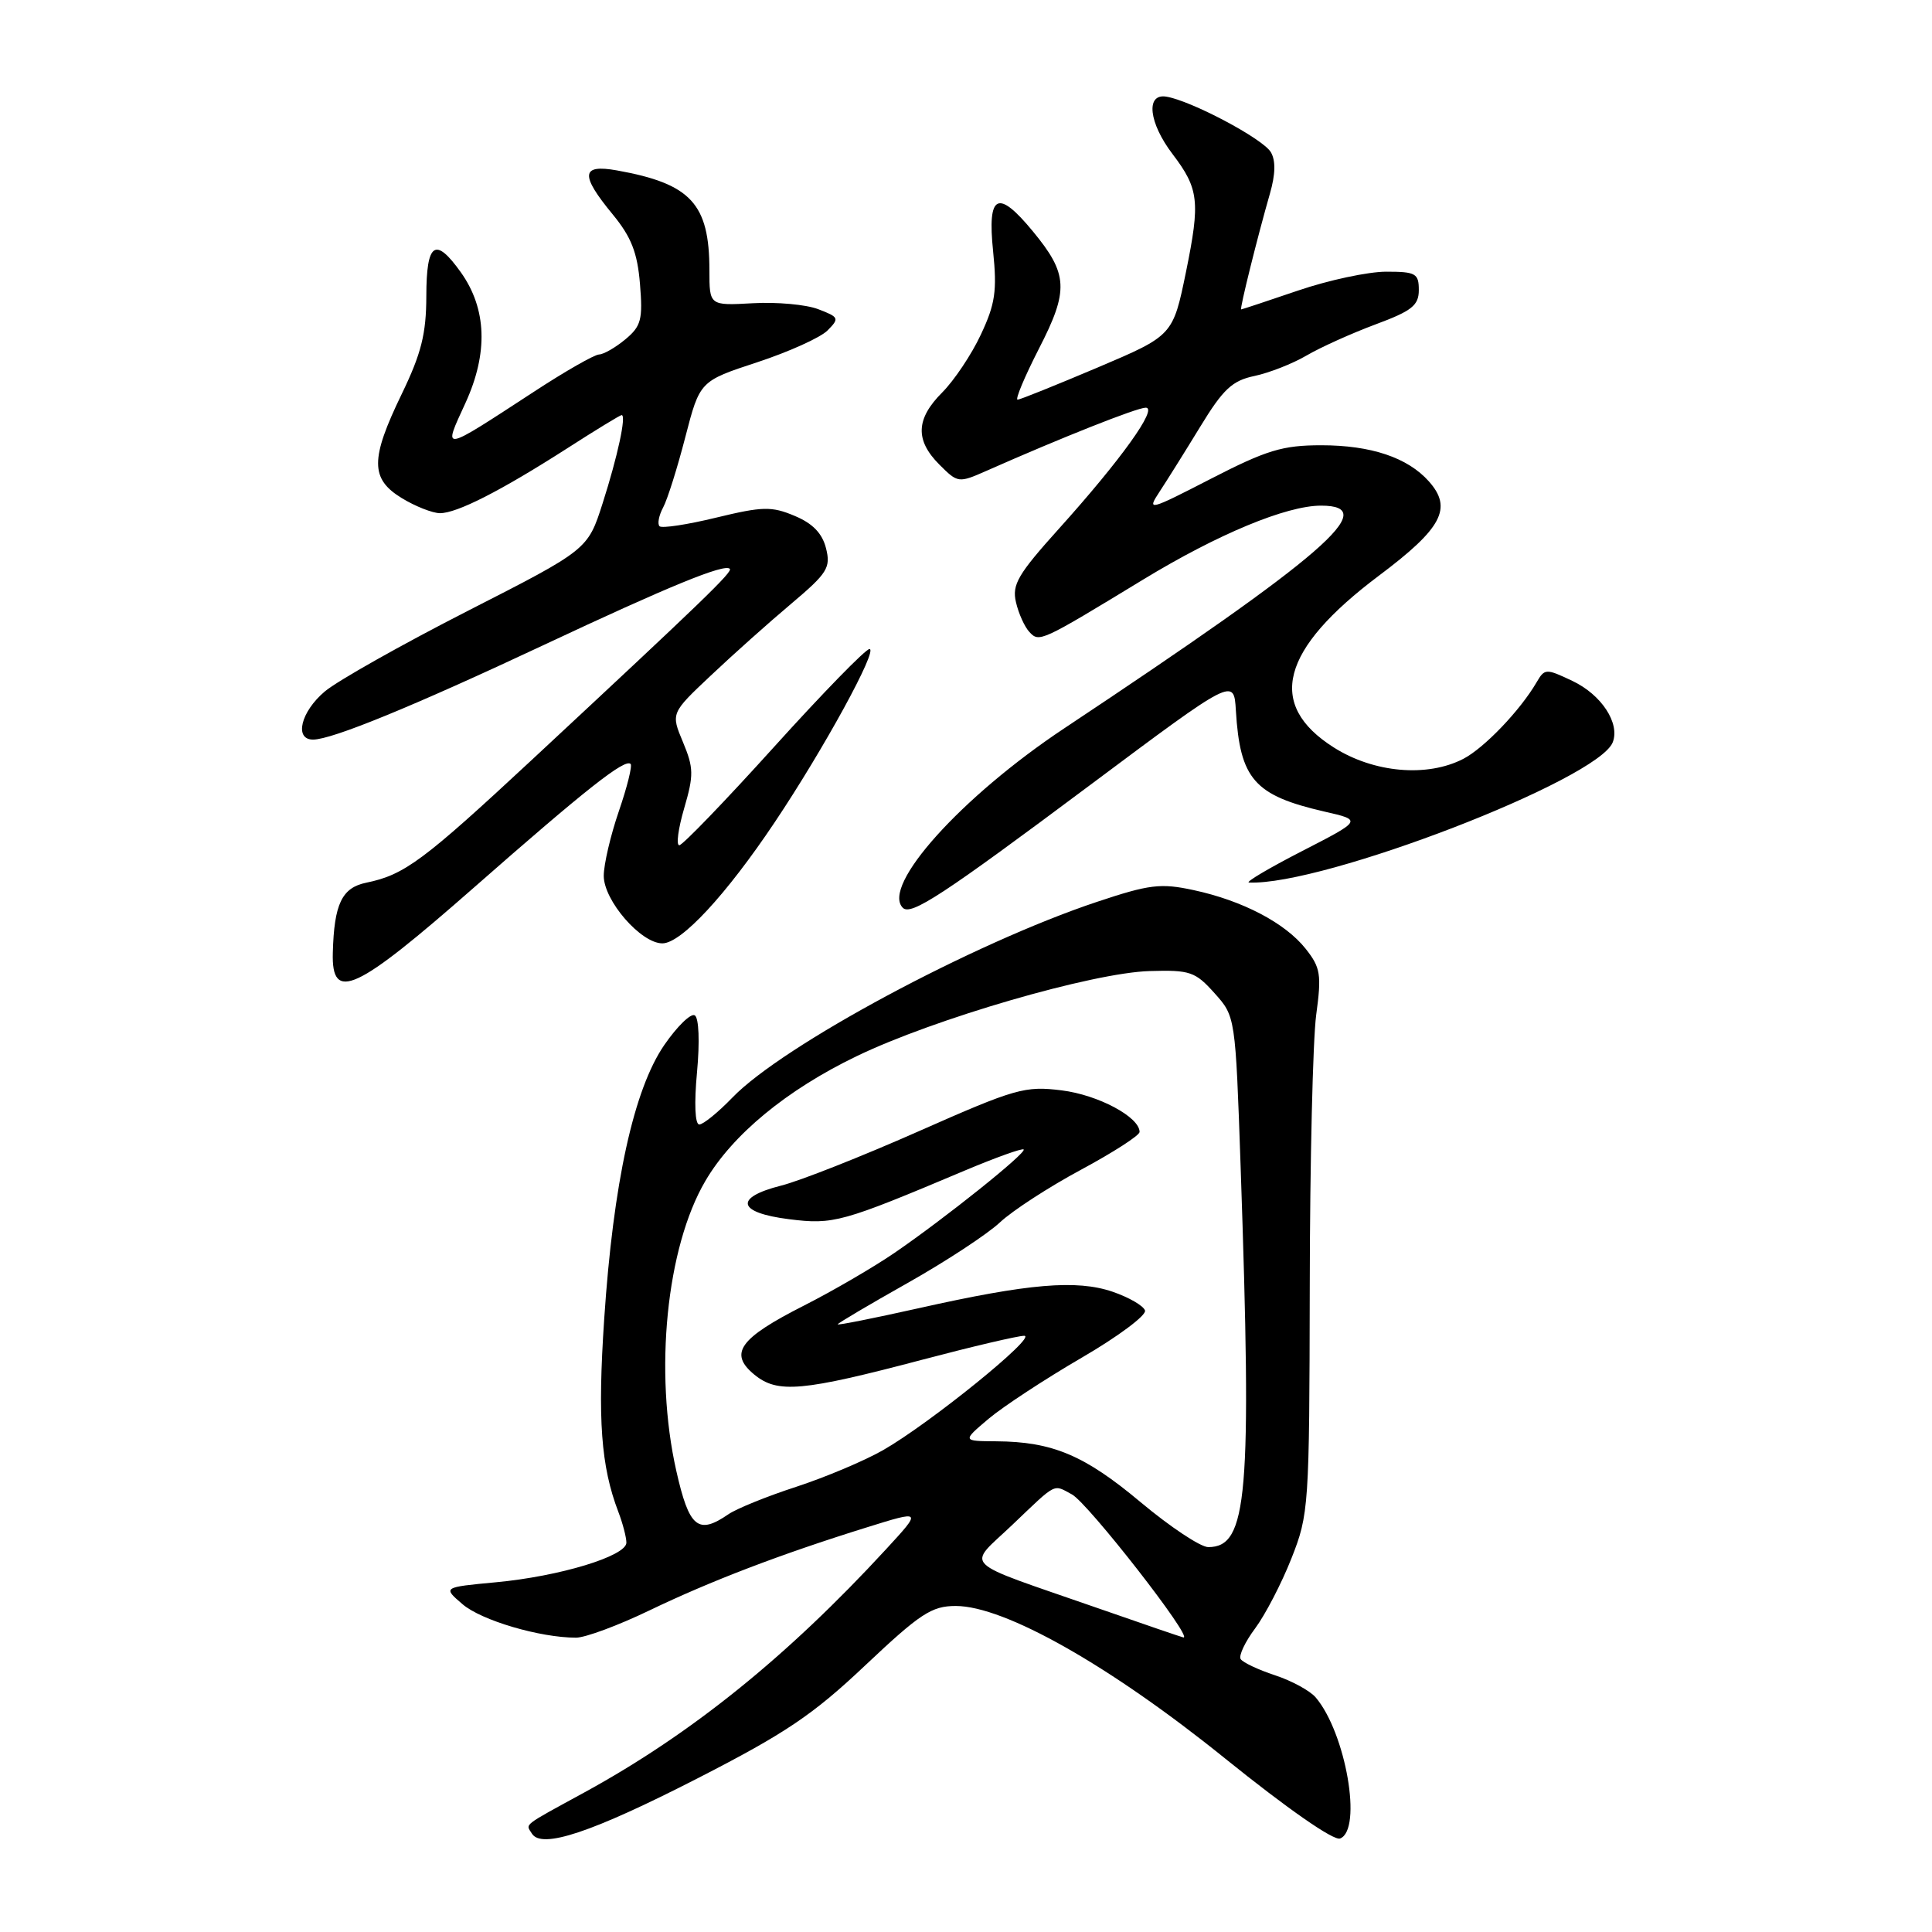 <?xml version="1.0" encoding="UTF-8" standalone="no"?>
<!DOCTYPE svg PUBLIC "-//W3C//DTD SVG 1.1//EN" "http://www.w3.org/Graphics/SVG/1.1/DTD/svg11.dtd" >
<svg xmlns="http://www.w3.org/2000/svg" xmlns:xlink="http://www.w3.org/1999/xlink" version="1.1" viewBox="0 0 256 256">
 <g >
 <path fill="currentColor"
d=" M 92.43 235.64 C 104.10 229.66 107.71 227.23 114.67 220.65 C 121.93 213.80 123.45 212.80 126.64 212.80 C 133.12 212.80 147.10 220.71 162.32 233.00 C 170.61 239.68 176.72 243.94 177.57 243.61 C 180.56 242.46 178.33 229.60 174.33 224.91 C 173.58 224.03 171.16 222.71 168.94 221.98 C 166.72 221.25 164.67 220.28 164.39 219.83 C 164.12 219.38 164.98 217.55 166.32 215.76 C 167.65 213.97 169.82 209.80 171.12 206.50 C 173.43 200.66 173.50 199.68 173.55 170.50 C 173.57 154.00 173.96 137.80 174.40 134.50 C 175.13 129.13 174.98 128.21 173.01 125.72 C 170.29 122.29 164.63 119.33 158.14 117.94 C 153.79 117.00 152.29 117.19 145.36 119.50 C 128.95 124.97 103.72 138.52 97.05 145.43 C 95.16 147.39 93.18 149.00 92.66 149.00 C 92.09 149.00 91.97 146.22 92.36 142.06 C 92.73 138.05 92.61 134.87 92.06 134.54 C 91.55 134.22 89.73 135.99 88.02 138.47 C 83.98 144.35 81.26 156.75 80.06 174.77 C 79.17 188.06 79.63 194.30 81.93 200.32 C 82.52 201.86 83.00 203.71 83.00 204.41 C 83.00 206.19 74.14 208.88 65.70 209.66 C 58.67 210.32 58.67 210.32 61.28 212.56 C 63.77 214.71 71.55 217.00 76.33 217.00 C 77.55 217.00 81.92 215.38 86.03 213.40 C 94.16 209.49 103.40 205.95 114.84 202.39 C 122.18 200.10 122.18 200.10 117.39 205.30 C 104.29 219.52 91.60 229.75 77.50 237.47 C 69.08 242.07 69.65 241.62 70.48 242.96 C 71.76 245.04 78.41 242.82 92.43 235.64 Z  M 62.84 117.57 C 77.66 104.55 82.82 100.48 83.56 101.23 C 83.80 101.47 83.10 104.29 82.00 107.49 C 80.90 110.69 80.00 114.55 80.00 116.05 C 80.00 119.33 84.92 125.00 87.77 125.00 C 90.26 125.00 96.20 118.60 102.65 108.96 C 109.13 99.29 116.40 86.00 115.21 86.00 C 114.70 86.00 109.00 91.85 102.54 99.00 C 96.08 106.15 90.44 112.00 90.01 112.00 C 89.57 112.00 89.87 109.79 90.66 107.09 C 91.94 102.71 91.92 101.75 90.50 98.34 C 88.89 94.50 88.89 94.50 94.20 89.50 C 97.11 86.75 101.90 82.47 104.84 80.00 C 109.65 75.94 110.10 75.22 109.45 72.64 C 108.95 70.66 107.67 69.34 105.28 68.35 C 102.24 67.07 101.04 67.10 94.89 68.59 C 91.07 69.52 87.70 70.03 87.39 69.73 C 87.09 69.42 87.30 68.30 87.87 67.24 C 88.44 66.18 89.76 61.98 90.81 57.91 C 92.73 50.50 92.73 50.50 100.34 48.00 C 104.53 46.62 108.72 44.73 109.65 43.79 C 111.25 42.18 111.17 42.02 108.42 40.97 C 106.82 40.35 102.91 40.00 99.75 40.18 C 94.00 40.50 94.00 40.50 94.00 35.82 C 94.00 26.99 91.55 24.34 81.75 22.58 C 76.99 21.73 76.85 23.15 81.18 28.40 C 83.64 31.39 84.46 33.46 84.80 37.62 C 85.19 42.33 84.96 43.22 82.87 44.96 C 81.57 46.04 80.00 46.95 79.38 46.97 C 78.76 46.99 74.88 49.20 70.76 51.90 C 58.32 60.01 58.67 59.95 61.67 53.41 C 64.71 46.77 64.50 40.92 61.07 36.09 C 57.67 31.32 56.50 32.12 56.49 39.25 C 56.48 44.24 55.82 46.85 53.24 52.19 C 49.05 60.84 49.05 63.45 53.25 66.01 C 55.04 67.10 57.31 67.99 58.29 68.00 C 60.56 68.00 66.31 65.07 75.12 59.43 C 78.91 56.99 82.18 55.00 82.37 55.00 C 83.02 55.00 81.85 60.44 79.86 66.66 C 77.89 72.83 77.89 72.83 61.99 80.94 C 53.24 85.41 44.72 90.21 43.04 91.62 C 39.86 94.30 38.95 98.00 41.48 98.00 C 43.98 98.00 54.74 93.59 72.00 85.49 C 88.70 77.65 96.00 74.66 96.70 75.37 C 97.11 75.77 93.21 79.53 70.50 100.66 C 56.07 114.08 53.59 115.92 48.54 116.96 C 45.30 117.62 44.27 119.78 44.10 126.25 C 43.92 132.87 47.08 131.41 62.84 117.57 Z  M 144.50 103.98 C 163.50 89.79 163.50 89.79 163.76 94.15 C 164.31 103.25 166.20 105.40 175.50 107.54 C 180.50 108.68 180.50 108.68 172.50 112.79 C 168.10 115.05 164.95 116.92 165.50 116.94 C 175.32 117.38 211.79 103.31 213.70 98.35 C 214.67 95.82 212.20 92.06 208.38 90.24 C 204.85 88.56 204.68 88.57 203.61 90.40 C 201.44 94.13 196.66 99.12 193.90 100.55 C 189.11 103.03 182.04 102.41 176.73 99.04 C 167.77 93.36 169.69 86.06 182.70 76.29 C 191.10 69.99 192.50 67.34 189.33 63.78 C 186.52 60.63 181.67 59.00 175.07 59.00 C 169.95 59.00 167.84 59.64 160.47 63.43 C 152.23 67.67 151.94 67.75 153.63 65.18 C 154.60 63.71 157.04 59.81 159.05 56.52 C 162.07 51.56 163.29 50.43 166.22 49.82 C 168.16 49.41 171.26 48.20 173.12 47.11 C 174.98 46.02 179.09 44.17 182.25 42.99 C 187.08 41.20 188.00 40.47 188.00 38.43 C 188.00 36.23 187.59 36.00 183.68 36.00 C 181.30 36.00 176.04 37.12 172.00 38.50 C 167.96 39.88 164.56 41.00 164.46 41.00 C 164.23 41.00 166.67 31.21 168.27 25.66 C 169.01 23.09 169.05 21.27 168.39 20.16 C 167.32 18.36 157.75 13.30 154.50 12.80 C 151.78 12.39 152.23 16.30 155.38 20.43 C 158.86 25.01 159.05 26.71 157.16 35.98 C 155.42 44.46 155.42 44.46 145.46 48.69 C 139.98 51.01 135.20 52.94 134.84 52.96 C 134.48 52.98 135.75 49.95 137.66 46.21 C 141.65 38.45 141.54 36.32 136.85 30.64 C 132.21 25.01 130.81 25.71 131.59 33.27 C 132.13 38.55 131.87 40.29 129.97 44.33 C 128.74 46.97 126.43 50.41 124.86 51.99 C 121.35 55.50 121.23 58.32 124.48 61.57 C 126.92 64.01 127.01 64.02 130.73 62.38 C 140.62 58.00 150.63 54.03 151.81 54.02 C 153.50 54.00 148.52 60.94 140.31 70.06 C 134.89 76.08 134.07 77.47 134.62 79.79 C 134.96 81.28 135.76 83.05 136.39 83.73 C 137.71 85.15 137.84 85.09 151.50 76.78 C 161.38 70.77 170.45 67.00 175.04 67.00 C 183.14 67.00 175.60 73.53 141.00 96.52 C 127.37 105.58 116.74 117.40 119.63 120.29 C 120.71 121.37 124.93 118.60 144.50 103.98 Z  M 145.50 213.10 C 126.84 206.60 128.09 207.83 134.18 202.01 C 140.11 196.36 139.51 196.66 142.04 198.02 C 144.16 199.16 158.17 217.12 156.81 216.97 C 156.64 216.95 151.55 215.21 145.50 213.10 Z  M 151.14 199.05 C 143.70 192.82 139.47 191.03 132.00 190.98 C 127.50 190.95 127.50 190.95 131.00 187.99 C 132.93 186.37 138.46 182.74 143.30 179.92 C 148.14 177.11 151.93 174.28 151.72 173.65 C 151.52 173.02 149.58 171.90 147.42 171.16 C 142.65 169.54 136.34 170.07 121.75 173.34 C 115.84 174.66 111.00 175.63 111.00 175.48 C 111.00 175.34 115.16 172.88 120.25 170.01 C 125.34 167.14 130.85 163.52 132.50 161.97 C 134.15 160.42 138.99 157.28 143.25 154.99 C 147.51 152.70 151.00 150.45 151.00 149.99 C 151.00 148.01 145.51 145.08 140.68 144.48 C 135.80 143.87 134.55 144.23 121.73 149.90 C 114.18 153.24 105.98 156.48 103.50 157.10 C 97.22 158.69 97.70 160.69 104.55 161.55 C 110.45 162.29 111.52 161.99 127.90 155.08 C 131.97 153.37 135.45 152.12 135.64 152.31 C 136.07 152.74 125.19 161.45 118.50 166.03 C 115.75 167.91 110.38 171.04 106.56 172.98 C 97.96 177.34 96.53 179.33 99.96 182.15 C 103.04 184.67 106.27 184.38 122.36 180.13 C 128.88 178.41 134.89 177.00 135.71 177.00 C 137.54 177.00 123.20 188.62 117.00 192.16 C 114.53 193.57 109.35 195.75 105.50 197.01 C 101.65 198.26 97.61 199.90 96.53 200.64 C 92.49 203.42 91.31 202.43 89.61 194.88 C 86.65 181.76 88.30 165.29 93.46 156.49 C 97.04 150.36 104.24 144.42 113.49 139.96 C 123.76 134.99 144.78 128.89 152.33 128.67 C 157.68 128.51 158.38 128.75 160.93 131.60 C 163.70 134.69 163.70 134.69 164.39 154.60 C 165.89 198.28 165.32 205.00 160.10 205.00 C 159.08 205.00 155.05 202.32 151.14 199.05 Z "/>
</g>
</svg>